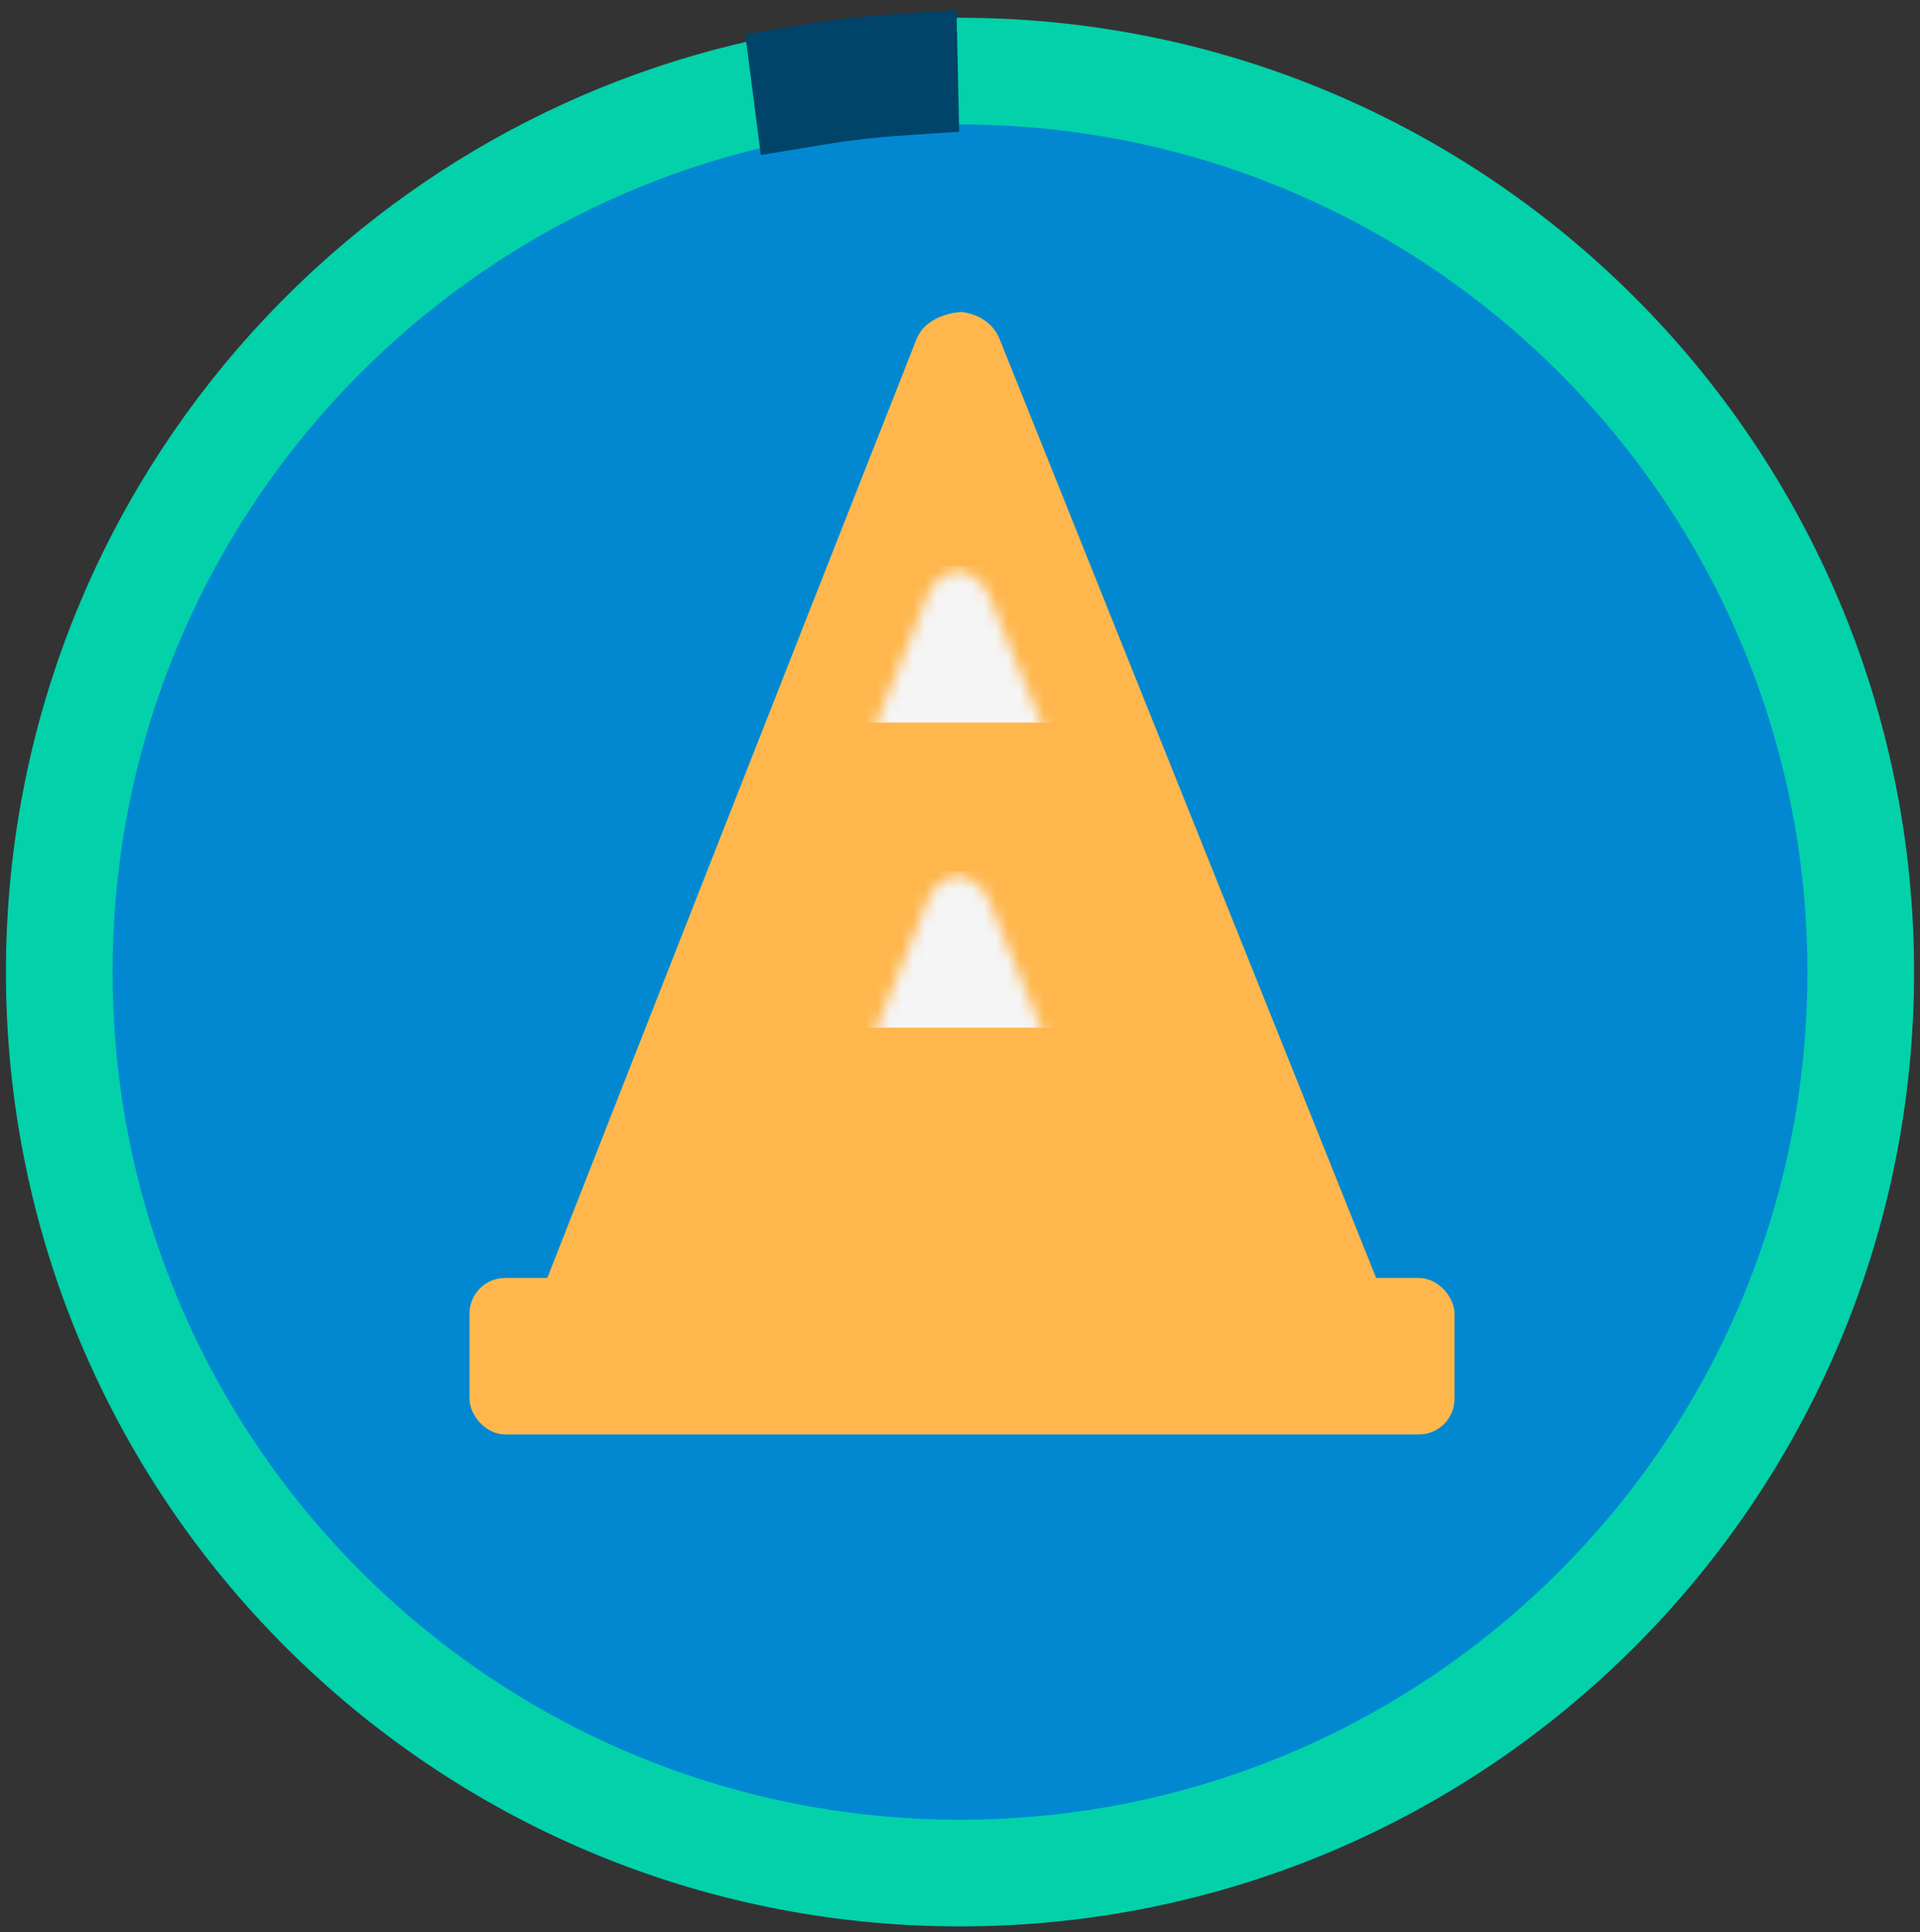 <?xml version="1.0" encoding="UTF-8" standalone="no"?>
<svg width="162px" height="163px" viewBox="0 0 162 163" version="1.1" xmlns="http://www.w3.org/2000/svg" xmlns:xlink="http://www.w3.org/1999/xlink" xmlns:sketch="http://www.bohemiancoding.com/sketch/ns">
    <rect x="0" y="0" width="162" height="163" fill="#333333" stroke="none"/>
    <!-- Generator: Sketch 3.2 (9961) - http://www.bohemiancoding.com/sketch -->
    <title>logo</title>
    <desc>Created with Sketch.</desc>
    <defs>
        <path id="path-1" d="M0.459,82.901 L32.693,2.567 C33.559,0.408 35.298,0.418 35.298,0.418 C35.298,0.418 37.066,0.438 37.953,2.611 C48.832,29.262 70.589,82.564 70.589,82.564"></path>
    </defs>
    <g id="Page-1" stroke="none" stroke-width="1" fill="none" fill-rule="evenodd" sketch:type="MSPage">
        <g id="desktop" sketch:type="MSLayerGroup" transform="translate(-1892, -4016)">
            <g id="Under-construction" transform="translate(1367, 3846)">
                <g id="logo" transform="translate(530, 176)">
                    <g id="Oval-153-+-Under-construction">
                        <circle id="Oval-153" fill="#0288D1" sketch:type="MSShapeGroup" cx="77" cy="77" r="77"></circle>
                        <g id="Under-construction" transform="translate(30, 18)">
                            <g id="Group">
                                <path d="M11.012,84.219 C11.012,84.219 31.58,31.826 42.325,4.62 C43.191,2.427 46.077,2.318 46.077,2.318 C46.077,2.318 48.462,2.412 49.349,4.62 C60.228,31.697 81.142,83.876 81.142,83.876" id="Path-1" fill="#FFB74D" sketch:type="MSShapeGroup"></path>
                                <g id="New-Mask-Group" transform="translate(10.553, 0)">
                                    <g>
                                        <mask id="mask-2" sketch:name="Mask" fill="white">
                                            <use xlink:href="#path-1"></use>
                                        </mask>
                                        <use id="Mask" sketch:type="MSShapeGroup" xlink:href="#path-1"></use>
                                        <rect id="Rectangle-3" fill="#F5F5F5" sketch:type="MSShapeGroup" mask="url(#mask-2)" x="0" y="49.49" width="71.894" height="13.197"></rect>
                                        <rect id="Rectangle-11" fill="#F5F5F5" sketch:type="MSShapeGroup" mask="url(#mask-2)" x="0" y="23.755" width="71.894" height="13.197"></rect>
                                    </g>
                                </g>
                                <rect id="Rectangle-1" fill="#FFB74D" sketch:type="MSShapeGroup" x="4.617" y="83.803" width="83.106" height="13.197" rx="3"></rect>
                            </g>
                        </g>
                    </g>
                    <g id="progress-3" transform="translate(76, 76) scale(-1, 1) translate(-76, -76) " sketch:type="MSShapeGroup">
                        <path d="M76,152 C117.974,152 152,117.974 152,76 C152,73.511 151.88,71.049 151.646,68.621 C150.549,57.231 146.938,46.576 141.374,37.218 C136.735,29.415 130.739,22.513 123.711,16.838 C110.667,6.306 94.07,0 76,0 C34.026,0 0,34.026 0,76 C0,117.974 34.026,152 76,152 Z" id="Oval-11" stroke="#02D1AA" stroke-width="9"></path>
                        <path d="M81.172,0.441 L81.178,0.174 C83.668,0.341 86.124,0.629 88.543,1.03 L88.543,1.03 L88.509,1.295 C86.1,0.895 83.653,0.608 81.172,0.441 Z" id="Oval-12" stroke="#00446A" stroke-width="10"></path>
                    </g>
                </g>
            </g>
        </g>
    </g>
</svg>